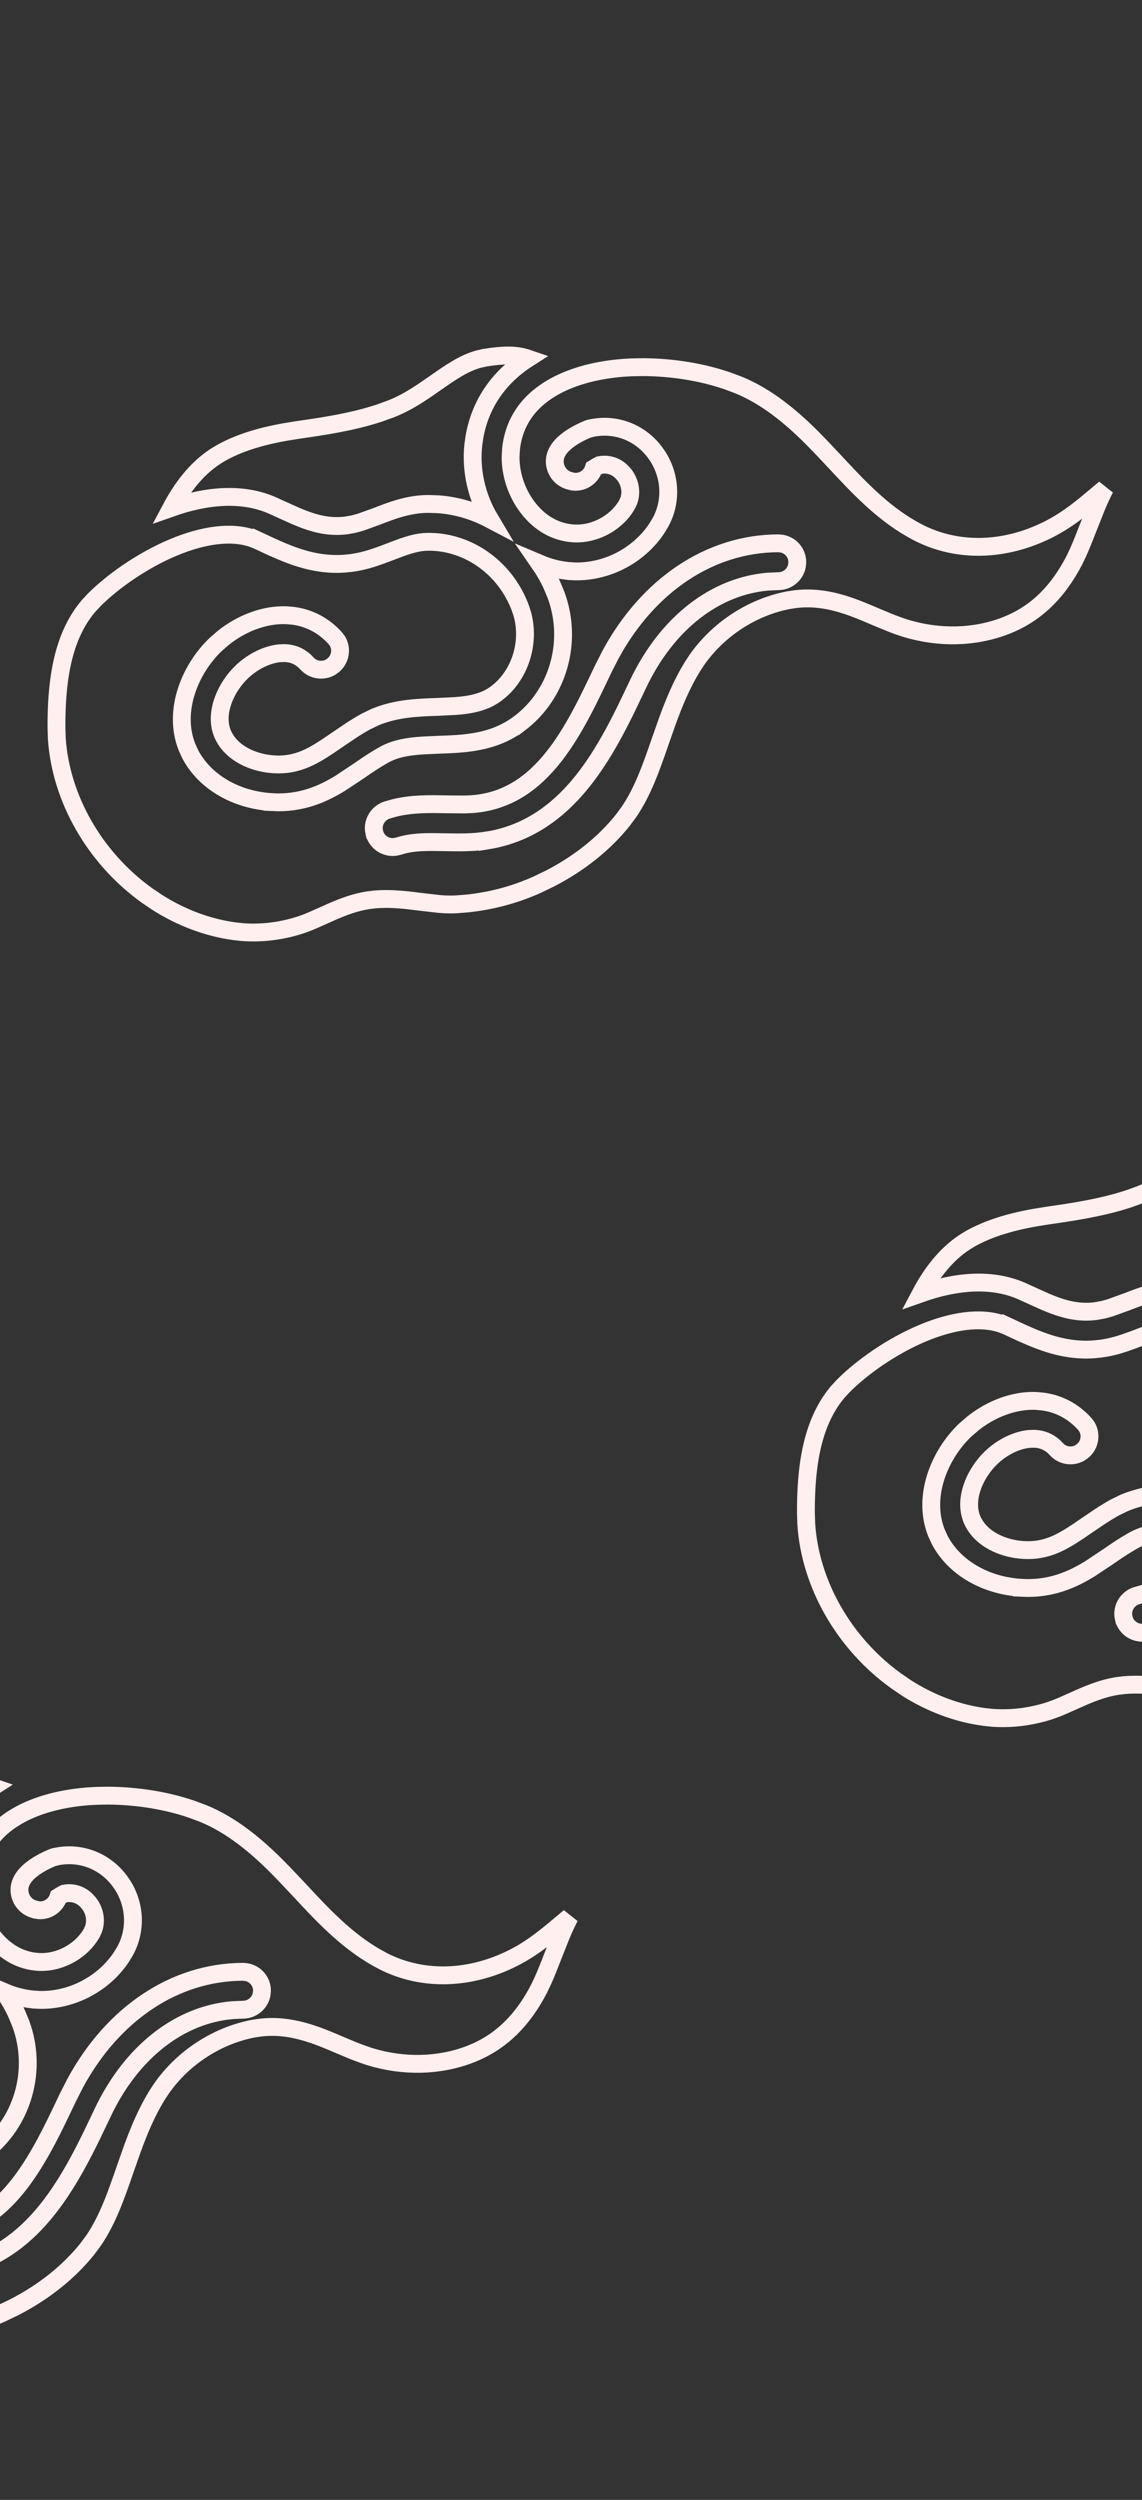 <svg width="32" height="70" viewBox="0 0 32 70" fill="none" xmlns="http://www.w3.org/2000/svg">
<rect x="0" y="0" width="32" height="70" fill="#333333" stroke="none"/>
<g clip-path="url(#clip0_314_1632)">
<path d="M15.579 10.799C16.185 10.476 16.945 10.316 17.703 10.286L18.028 10.28C18.862 10.287 19.669 10.42 20.382 10.664L20.682 10.776C21.494 11.103 22.189 11.696 22.744 12.249L22.973 12.483L23.402 12.937C24.022 13.604 24.693 14.327 25.552 14.815L25.726 14.91C26.872 15.498 28.25 15.435 29.497 14.765L29.495 14.765C29.853 14.573 30.171 14.333 30.464 14.093L30.749 13.855C30.821 13.795 30.892 13.736 30.961 13.678C30.877 13.843 30.8 14.01 30.73 14.176L30.495 14.767C30.394 15.027 30.301 15.266 30.202 15.483L30.102 15.692C29.654 16.556 29.076 17.125 28.342 17.452L28.194 17.514L28.193 17.515C27.317 17.857 26.316 17.882 25.354 17.586L25.163 17.521C25.059 17.484 24.954 17.443 24.849 17.4L24.53 17.267C23.88 16.989 23.14 16.668 22.27 16.779L22.093 16.806C21.071 17.003 20.128 17.621 19.528 18.477L19.413 18.652C19.102 19.152 18.881 19.691 18.691 20.218L18.508 20.738C18.25 21.485 18.016 22.158 17.624 22.735L17.445 22.976C16.929 23.619 16.233 24.175 15.416 24.597L15.058 24.77C14.433 25.051 13.773 25.228 13.089 25.299L12.795 25.322C12.639 25.331 12.481 25.327 12.316 25.313L11.797 25.254C11.399 25.203 10.959 25.145 10.502 25.186L10.305 25.21C9.955 25.265 9.633 25.386 9.338 25.513L9.052 25.64C8.862 25.726 8.689 25.803 8.52 25.866L8.352 25.922C7.828 26.081 7.304 26.139 6.792 26.1L6.574 26.076C5.828 25.977 5.08 25.698 4.394 25.261L4.104 25.064C2.641 24.007 1.704 22.349 1.592 20.683L1.582 20.349C1.582 19.214 1.699 17.897 2.47 16.981L2.633 16.804C3.159 16.278 3.984 15.696 4.852 15.331C5.676 14.986 6.485 14.857 7.11 15.087L7.233 15.138L7.336 15.186L7.336 15.185C8.029 15.508 8.746 15.847 9.656 15.783L9.841 15.764C10.153 15.724 10.439 15.633 10.7 15.537L10.952 15.442C11.292 15.311 11.576 15.204 11.867 15.177L11.993 15.171C13.12 15.161 14.166 15.903 14.584 17.034L14.636 17.194C14.845 17.952 14.604 18.797 14.041 19.308L13.915 19.412C13.587 19.661 13.2 19.738 12.74 19.771L12.255 19.794C11.709 19.813 11.094 19.832 10.501 20.084L10.248 20.206C10.099 20.289 9.958 20.376 9.825 20.463L9.443 20.721C8.877 21.111 8.444 21.401 7.819 21.406L7.692 21.403C7.196 21.377 6.62 21.168 6.328 20.718L6.274 20.626C6.13 20.352 6.123 20.026 6.225 19.695C6.314 19.404 6.483 19.125 6.689 18.902L6.78 18.81C7.099 18.508 7.497 18.324 7.838 18.292L7.981 18.287C8.198 18.295 8.381 18.369 8.537 18.512L8.601 18.578L8.601 18.578C8.774 18.768 9.052 18.804 9.264 18.681L9.351 18.617C9.542 18.446 9.582 18.168 9.457 17.954L9.392 17.868C9.078 17.52 8.675 17.305 8.221 17.244L8.023 17.227C7.422 17.205 6.785 17.443 6.263 17.856L6.047 18.043C5.344 18.71 4.832 19.884 5.238 20.916L5.331 21.12C5.746 21.909 6.637 22.409 7.632 22.461L7.632 22.462C8.44 22.505 9.043 22.236 9.557 21.918L10.046 21.592C10.222 21.471 10.396 21.352 10.578 21.241L10.762 21.134C11.083 20.956 11.442 20.9 11.856 20.874L12.289 20.854C13.002 20.829 13.83 20.806 14.557 20.255L14.558 20.256C15.643 19.435 16.06 17.958 15.582 16.664L15.465 16.383C15.368 16.17 15.252 15.97 15.122 15.782C15.405 15.902 15.706 15.977 16.017 15.995L16.018 15.996C16.951 16.05 17.882 15.578 18.399 14.804L18.496 14.646C18.828 14.059 18.794 13.337 18.425 12.77L18.346 12.658C17.917 12.092 17.22 11.836 16.532 11.997L16.531 11.997C16.525 11.998 16.52 12.001 16.517 12.001C16.512 12.003 16.508 12.004 16.506 12.004C16.502 12.006 16.498 12.006 16.497 12.007C16.492 12.008 16.488 12.01 16.484 12.011C16.475 12.015 16.465 12.019 16.452 12.024C16.427 12.035 16.391 12.049 16.351 12.068C16.27 12.105 16.161 12.16 16.051 12.229C15.943 12.297 15.823 12.386 15.727 12.492C15.634 12.597 15.541 12.746 15.545 12.93C15.549 13.122 15.66 13.353 15.916 13.449L16.034 13.482L16.035 13.482C16.301 13.53 16.556 13.371 16.636 13.118C16.66 13.103 16.685 13.088 16.709 13.074C16.748 13.051 16.78 13.034 16.8 13.024C17.033 12.979 17.256 13.047 17.425 13.218L17.497 13.299C17.665 13.521 17.703 13.798 17.615 14.031L17.57 14.128C17.301 14.603 16.742 14.928 16.192 14.939L16.082 14.937C15.568 14.907 15.198 14.655 14.954 14.404L14.857 14.297C14.504 13.881 14.306 13.332 14.307 12.796L14.32 12.567C14.413 11.73 14.895 11.164 15.579 10.799ZM21.809 15.213C19.887 15.22 18.166 16.389 17.116 18.314L16.914 18.709L16.892 18.754C16.494 19.595 16.083 20.461 15.543 21.156C15.041 21.802 14.441 22.282 13.656 22.455L13.497 22.486C13.341 22.511 13.183 22.522 13.017 22.526L12.492 22.522C12.046 22.513 11.549 22.502 11.053 22.623L10.84 22.684L10.837 22.685C10.598 22.767 10.449 23.003 10.477 23.249L10.499 23.354L10.5 23.355C10.58 23.599 10.821 23.744 11.066 23.715L11.171 23.692C11.455 23.598 11.762 23.578 12.108 23.578L12.468 23.583C12.84 23.59 13.251 23.599 13.663 23.532L13.663 23.533C13.921 23.491 14.163 23.426 14.392 23.341C15.318 22.999 16.006 22.335 16.547 21.579C16.953 21.013 17.284 20.386 17.575 19.789L17.854 19.206L17.876 19.159C18.688 17.445 20.04 16.413 21.514 16.287L21.81 16.274C22.065 16.273 22.28 16.092 22.33 15.851L22.341 15.743C22.342 15.485 22.158 15.272 21.916 15.224L21.809 15.213ZM6.194 12.683C6.666 12.42 7.241 12.229 7.994 12.096L8.328 12.042C9.038 11.939 9.858 11.822 10.633 11.566L10.961 11.447C11.316 11.308 11.632 11.113 11.921 10.917L12.203 10.722C12.637 10.418 13.008 10.163 13.421 10.053L13.601 10.015L13.602 10.014C14.107 9.935 14.46 9.926 14.789 10.039C13.969 10.564 13.451 11.32 13.293 12.246L13.263 12.453C13.184 13.168 13.355 13.914 13.727 14.538C13.282 14.304 12.793 14.157 12.282 14.12L11.986 14.111C11.441 14.115 10.976 14.297 10.572 14.453L10.125 14.615C10.054 14.637 9.985 14.657 9.915 14.674L9.708 14.712C9.202 14.777 8.773 14.655 8.292 14.451L7.788 14.224L7.684 14.176C6.805 13.768 5.768 13.878 4.802 14.219C5.083 13.69 5.484 13.138 6.039 12.777L6.194 12.683Z" stroke="#FFEFEF" stroke-width="0.5"/>
<path d="M36.579 32.799C37.185 32.476 37.945 32.316 38.703 32.286L39.028 32.28C39.862 32.287 40.669 32.42 41.382 32.664L41.682 32.776C42.494 33.103 43.188 33.696 43.744 34.249L43.973 34.483L44.402 34.937C45.022 35.604 45.693 36.327 46.552 36.815L46.726 36.91C47.872 37.498 49.25 37.435 50.496 36.765L50.495 36.765C50.853 36.573 51.171 36.333 51.464 36.093L51.749 35.855C51.821 35.795 51.892 35.736 51.961 35.678C51.877 35.843 51.8 36.01 51.73 36.176L51.495 36.767C51.394 37.027 51.301 37.266 51.202 37.483L51.102 37.692C50.654 38.556 50.077 39.125 49.342 39.452L49.194 39.514L49.193 39.515C48.317 39.856 47.316 39.882 46.354 39.586L46.163 39.521C46.059 39.484 45.954 39.443 45.849 39.4L45.531 39.267C44.88 38.989 44.14 38.668 43.27 38.779L43.093 38.806C42.071 39.004 41.128 39.621 40.528 40.477L40.413 40.652C40.102 41.152 39.881 41.691 39.691 42.218L39.508 42.738C39.25 43.485 39.016 44.158 38.624 44.735L38.445 44.976C37.929 45.619 37.233 46.175 36.416 46.597L36.058 46.77C35.433 47.051 34.773 47.228 34.089 47.299L33.795 47.322C33.639 47.331 33.481 47.327 33.316 47.313L32.797 47.254C32.399 47.203 31.959 47.145 31.503 47.186L31.305 47.21C30.955 47.265 30.634 47.386 30.338 47.513L30.052 47.64C29.862 47.726 29.689 47.803 29.52 47.865L29.352 47.922C28.828 48.081 28.304 48.139 27.792 48.1L27.574 48.076C26.828 47.977 26.08 47.698 25.394 47.261L25.105 47.063C23.641 46.007 22.704 44.349 22.593 42.682L22.582 42.349C22.582 41.214 22.699 39.897 23.47 38.981L23.633 38.804C24.159 38.278 24.984 37.696 25.852 37.331C26.675 36.986 27.485 36.857 28.11 37.087L28.233 37.138L28.336 37.186L28.336 37.185C29.029 37.508 29.746 37.847 30.656 37.783L30.841 37.764C31.153 37.724 31.439 37.633 31.7 37.537L31.952 37.442C32.292 37.311 32.576 37.204 32.867 37.177L32.993 37.171C34.12 37.161 35.166 37.903 35.584 39.033L35.636 39.194C35.845 39.952 35.604 40.797 35.041 41.308L34.915 41.412C34.587 41.661 34.2 41.738 33.74 41.771L33.255 41.794C32.709 41.813 32.094 41.832 31.501 42.084L31.248 42.206C31.099 42.289 30.958 42.376 30.825 42.463L30.443 42.721C29.877 43.111 29.444 43.401 28.819 43.406L28.692 43.403C28.196 43.377 27.62 43.168 27.328 42.718L27.274 42.626C27.13 42.352 27.123 42.026 27.225 41.694C27.314 41.404 27.483 41.125 27.689 40.902L27.78 40.81C28.099 40.508 28.497 40.324 28.838 40.292L28.981 40.287C29.198 40.295 29.381 40.369 29.537 40.512L29.601 40.578L29.601 40.578C29.774 40.769 30.052 40.804 30.264 40.681L30.351 40.617C30.542 40.446 30.582 40.168 30.457 39.954L30.392 39.868C30.078 39.52 29.675 39.306 29.221 39.245L29.023 39.227C28.422 39.205 27.785 39.443 27.263 39.856L27.047 40.043C26.344 40.71 25.832 41.884 26.238 42.916L26.331 43.12C26.745 43.909 27.637 44.408 28.632 44.461L28.632 44.462C29.44 44.505 30.043 44.236 30.557 43.918L31.046 43.592C31.222 43.471 31.396 43.352 31.578 43.241L31.762 43.134C32.083 42.956 32.442 42.9 32.856 42.874L33.289 42.854C34.002 42.829 34.83 42.806 35.557 42.255L35.558 42.256C36.643 41.435 37.06 39.958 36.582 38.664L36.465 38.383C36.368 38.17 36.252 37.97 36.122 37.782C36.405 37.902 36.706 37.977 37.017 37.995L37.018 37.996C37.951 38.05 38.882 37.578 39.399 36.804L39.496 36.646C39.828 36.059 39.794 35.337 39.425 34.77L39.346 34.658C38.917 34.092 38.22 33.836 37.532 33.997L37.531 33.997C37.525 33.998 37.52 34.001 37.517 34.001C37.512 34.003 37.508 34.004 37.506 34.004C37.502 34.006 37.498 34.006 37.496 34.007C37.492 34.008 37.488 34.01 37.484 34.011C37.475 34.015 37.465 34.019 37.452 34.024C37.427 34.035 37.391 34.049 37.35 34.068C37.27 34.105 37.161 34.16 37.051 34.229C36.943 34.297 36.823 34.386 36.727 34.492C36.635 34.597 36.541 34.746 36.545 34.93C36.549 35.122 36.66 35.353 36.916 35.449L37.034 35.481L37.035 35.482C37.301 35.53 37.556 35.371 37.636 35.118C37.66 35.103 37.685 35.088 37.709 35.074C37.748 35.051 37.78 35.034 37.8 35.024C38.033 34.979 38.256 35.047 38.425 35.218L38.497 35.299C38.665 35.521 38.703 35.798 38.615 36.031L38.569 36.128C38.301 36.603 37.742 36.928 37.192 36.939L37.082 36.937C36.568 36.907 36.198 36.654 35.954 36.404L35.857 36.297C35.504 35.881 35.306 35.332 35.307 34.796L35.32 34.567C35.413 33.73 35.895 33.164 36.579 32.799ZM42.809 37.213C40.887 37.22 39.166 38.389 38.116 40.314L37.914 40.709L37.892 40.754C37.494 41.595 37.083 42.461 36.543 43.156C36.041 43.802 35.441 44.282 34.656 44.455L34.497 44.486C34.342 44.511 34.183 44.522 34.017 44.526L33.492 44.522C33.046 44.513 32.549 44.502 32.053 44.623L31.84 44.684L31.837 44.685C31.598 44.767 31.449 45.002 31.477 45.249L31.499 45.354L31.5 45.355C31.58 45.599 31.821 45.744 32.066 45.715L32.171 45.692C32.455 45.598 32.762 45.578 33.108 45.578L33.468 45.583C33.84 45.59 34.251 45.599 34.663 45.532L34.663 45.533C34.92 45.491 35.163 45.426 35.392 45.341C36.318 44.999 37.006 44.335 37.547 43.579C37.953 43.013 38.284 42.386 38.575 41.789L38.854 41.206L38.876 41.159C39.688 39.445 41.039 38.413 42.514 38.287L42.81 38.274C43.065 38.273 43.28 38.092 43.33 37.85L43.342 37.743C43.342 37.485 43.158 37.272 42.916 37.224L42.809 37.213ZM27.194 34.683C27.666 34.42 28.241 34.23 28.994 34.096L29.328 34.042C30.038 33.939 30.858 33.822 31.633 33.566L31.962 33.447C32.316 33.308 32.632 33.113 32.921 32.917L33.203 32.722C33.638 32.418 34.008 32.163 34.422 32.053L34.601 32.015L34.602 32.014C35.107 31.935 35.461 31.926 35.789 32.039C34.969 32.564 34.451 33.32 34.292 34.246L34.263 34.453C34.184 35.167 34.355 35.913 34.727 36.538C34.282 36.304 33.793 36.157 33.282 36.12L32.986 36.111C32.441 36.115 31.976 36.297 31.572 36.453L31.125 36.615C31.054 36.637 30.985 36.657 30.915 36.674L30.708 36.712C30.202 36.777 29.773 36.655 29.292 36.451L28.788 36.224L28.684 36.176C27.805 35.767 26.768 35.878 25.802 36.219C26.082 35.69 26.484 35.138 27.039 34.777L27.194 34.683Z" stroke="#FFEFEF" stroke-width="0.5"/>
<path d="M0.579 50.799C1.185 50.476 1.945 50.316 2.703 50.286L3.028 50.28C3.862 50.287 4.67 50.42 5.382 50.664L5.682 50.776C6.494 51.103 7.189 51.696 7.744 52.249L7.973 52.483L8.402 52.937C9.022 53.604 9.693 54.327 10.552 54.815L10.726 54.91C11.872 55.498 13.25 55.435 14.496 54.765L14.495 54.765C14.853 54.573 15.171 54.333 15.464 54.093L15.749 53.855C15.821 53.795 15.892 53.736 15.961 53.678C15.877 53.843 15.8 54.01 15.73 54.176L15.495 54.767C15.394 55.027 15.301 55.266 15.202 55.483L15.102 55.692C14.654 56.556 14.076 57.125 13.342 57.452L13.194 57.514L13.193 57.515C12.317 57.856 11.316 57.882 10.354 57.586L10.163 57.521C10.059 57.484 9.954 57.443 9.848 57.4L9.53 57.267C8.879 56.989 8.14 56.668 7.27 56.779L7.093 56.806C6.071 57.004 5.128 57.621 4.528 58.477L4.413 58.652C4.101 59.152 3.881 59.691 3.691 60.218L3.508 60.738C3.25 61.485 3.016 62.158 2.624 62.735L2.445 62.976C1.929 63.619 1.233 64.175 0.416 64.597L0.058 64.77C-0.567 65.051 -1.227 65.228 -1.911 65.299L-2.205 65.322C-2.361 65.332 -2.519 65.327 -2.684 65.313L-3.203 65.254C-3.601 65.203 -4.041 65.145 -4.497 65.186L-4.695 65.21C-5.045 65.265 -5.367 65.385 -5.662 65.513L-5.948 65.64C-6.138 65.726 -6.311 65.803 -6.48 65.865L-6.648 65.922C-7.172 66.081 -7.696 66.139 -8.208 66.1L-8.426 66.076C-9.172 65.977 -9.92 65.698 -10.606 65.26L-10.896 65.064C-12.359 64.007 -13.296 62.349 -13.408 60.682L-13.418 60.349C-13.418 59.214 -13.301 57.897 -12.53 56.981L-12.367 56.804C-11.841 56.278 -11.016 55.696 -10.148 55.331C-9.325 54.986 -8.515 54.857 -7.89 55.087L-7.767 55.138L-7.664 55.186L-7.664 55.185C-6.971 55.508 -6.254 55.847 -5.344 55.783L-5.159 55.764C-4.847 55.724 -4.561 55.633 -4.3 55.537L-4.048 55.442C-3.708 55.311 -3.424 55.204 -3.133 55.177L-3.007 55.171C-1.88 55.161 -0.834 55.903 -0.416 57.033L-0.364 57.194C-0.155 57.952 -0.396 58.797 -0.959 59.308L-1.085 59.412C-1.413 59.661 -1.8 59.738 -2.26 59.771L-2.745 59.794C-3.291 59.813 -3.906 59.832 -4.499 60.084L-4.752 60.206C-4.901 60.289 -5.042 60.376 -5.175 60.463L-5.557 60.721C-6.123 61.111 -6.556 61.401 -7.181 61.406L-7.308 61.403C-7.804 61.377 -8.38 61.168 -8.672 60.718L-8.726 60.626C-8.87 60.352 -8.877 60.026 -8.775 59.694C-8.686 59.404 -8.517 59.125 -8.311 58.902L-8.22 58.81C-7.901 58.508 -7.503 58.324 -7.162 58.292L-7.019 58.287C-6.802 58.295 -6.619 58.369 -6.463 58.512L-6.399 58.578L-6.399 58.578C-6.226 58.769 -5.948 58.804 -5.736 58.681L-5.649 58.617C-5.458 58.446 -5.418 58.168 -5.543 57.954L-5.608 57.868C-5.922 57.52 -6.325 57.306 -6.779 57.245L-6.977 57.227C-7.578 57.205 -8.215 57.443 -8.737 57.856L-8.953 58.043C-9.656 58.71 -10.168 59.884 -9.762 60.916L-9.669 61.12C-9.254 61.909 -8.363 62.408 -7.368 62.461L-7.368 62.462C-6.56 62.505 -5.957 62.236 -5.443 61.918L-4.954 61.592C-4.778 61.471 -4.604 61.352 -4.422 61.241L-4.238 61.134C-3.917 60.956 -3.558 60.9 -3.144 60.874L-2.711 60.854C-1.998 60.829 -1.17 60.806 -0.443 60.255L-0.442 60.256C0.643 59.435 1.06 57.958 0.582 56.664L0.465 56.383C0.368 56.17 0.252 55.97 0.122 55.782C0.405 55.902 0.706 55.977 1.017 55.995L1.018 55.996C1.951 56.05 2.882 55.578 3.399 54.804L3.496 54.646C3.828 54.059 3.794 53.337 3.425 52.77L3.346 52.658C2.917 52.092 2.22 51.836 1.532 51.997L1.531 51.997C1.525 51.998 1.52 52.001 1.517 52.001C1.512 52.003 1.508 52.004 1.506 52.004C1.502 52.006 1.498 52.006 1.497 52.007C1.492 52.008 1.488 52.01 1.484 52.011C1.475 52.015 1.464 52.019 1.452 52.024C1.427 52.035 1.391 52.049 1.351 52.068C1.27 52.105 1.161 52.16 1.051 52.229C0.942 52.297 0.823 52.386 0.728 52.492C0.634 52.597 0.541 52.746 0.545 52.93C0.549 53.122 0.66 53.353 0.916 53.449L1.034 53.481L1.035 53.482C1.301 53.53 1.556 53.371 1.636 53.118C1.66 53.103 1.685 53.088 1.709 53.074C1.748 53.051 1.78 53.034 1.8 53.024C2.033 52.979 2.256 53.047 2.426 53.218L2.497 53.299C2.665 53.521 2.703 53.798 2.615 54.031L2.569 54.128C2.301 54.603 1.742 54.928 1.192 54.939L1.082 54.937C0.568 54.907 0.198 54.654 -0.046 54.404L-0.143 54.297C-0.496 53.881 -0.694 53.332 -0.693 52.796L-0.68 52.567C-0.587 51.73 -0.105 51.164 0.579 50.799ZM6.809 55.213C4.887 55.22 3.166 56.389 2.116 58.314L1.914 58.709L1.892 58.754C1.494 59.595 1.083 60.461 0.543 61.156C0.041 61.802 -0.559 62.282 -1.344 62.455L-1.503 62.486C-1.658 62.511 -1.817 62.522 -1.983 62.526L-2.508 62.522C-2.954 62.513 -3.451 62.502 -3.947 62.623L-4.16 62.684L-4.163 62.685C-4.402 62.767 -4.551 63.002 -4.523 63.249L-4.501 63.354L-4.5 63.355C-4.42 63.599 -4.179 63.744 -3.934 63.715L-3.829 63.692C-3.545 63.598 -3.238 63.578 -2.892 63.578L-2.532 63.583C-2.16 63.59 -1.749 63.599 -1.337 63.532L-1.337 63.533C-1.08 63.491 -0.837 63.426 -0.608 63.341C0.318 62.999 1.006 62.335 1.547 61.579C1.952 61.013 2.284 60.386 2.575 59.789L2.854 59.206L2.876 59.159C3.688 57.445 5.04 56.413 6.514 56.287L6.81 56.274C7.065 56.273 7.28 56.092 7.33 55.85L7.341 55.743C7.342 55.485 7.158 55.272 6.916 55.224L6.809 55.213ZM-8.806 52.683C-8.334 52.42 -7.759 52.23 -7.006 52.096L-6.672 52.042C-5.962 51.939 -5.142 51.822 -4.367 51.566L-4.039 51.447C-3.685 51.308 -3.368 51.113 -3.079 50.917L-2.797 50.722C-2.362 50.418 -1.993 50.163 -1.578 50.053L-1.399 50.015L-1.398 50.014C-0.893 49.935 -0.539 49.926 -0.211 50.039C-1.031 50.564 -1.549 51.32 -1.708 52.246L-1.737 52.453C-1.816 53.167 -1.645 53.913 -1.273 54.538C-1.718 54.304 -2.207 54.157 -2.718 54.12L-3.014 54.111C-3.559 54.115 -4.024 54.297 -4.428 54.453L-4.875 54.615C-4.946 54.637 -5.015 54.657 -5.085 54.674L-5.292 54.712C-5.798 54.777 -6.227 54.655 -6.708 54.451L-7.212 54.224L-7.316 54.176C-8.195 53.767 -9.232 53.878 -10.198 54.219C-9.917 53.69 -9.516 53.138 -8.961 52.777L-8.806 52.683Z" stroke="#FFEFEF" stroke-width="0.5"/>
</g>
<defs>
<clipPath id="clip0_314_1632">
<rect width="32" height="70" fill="white"/>
</clipPath>
</defs>
</svg>
